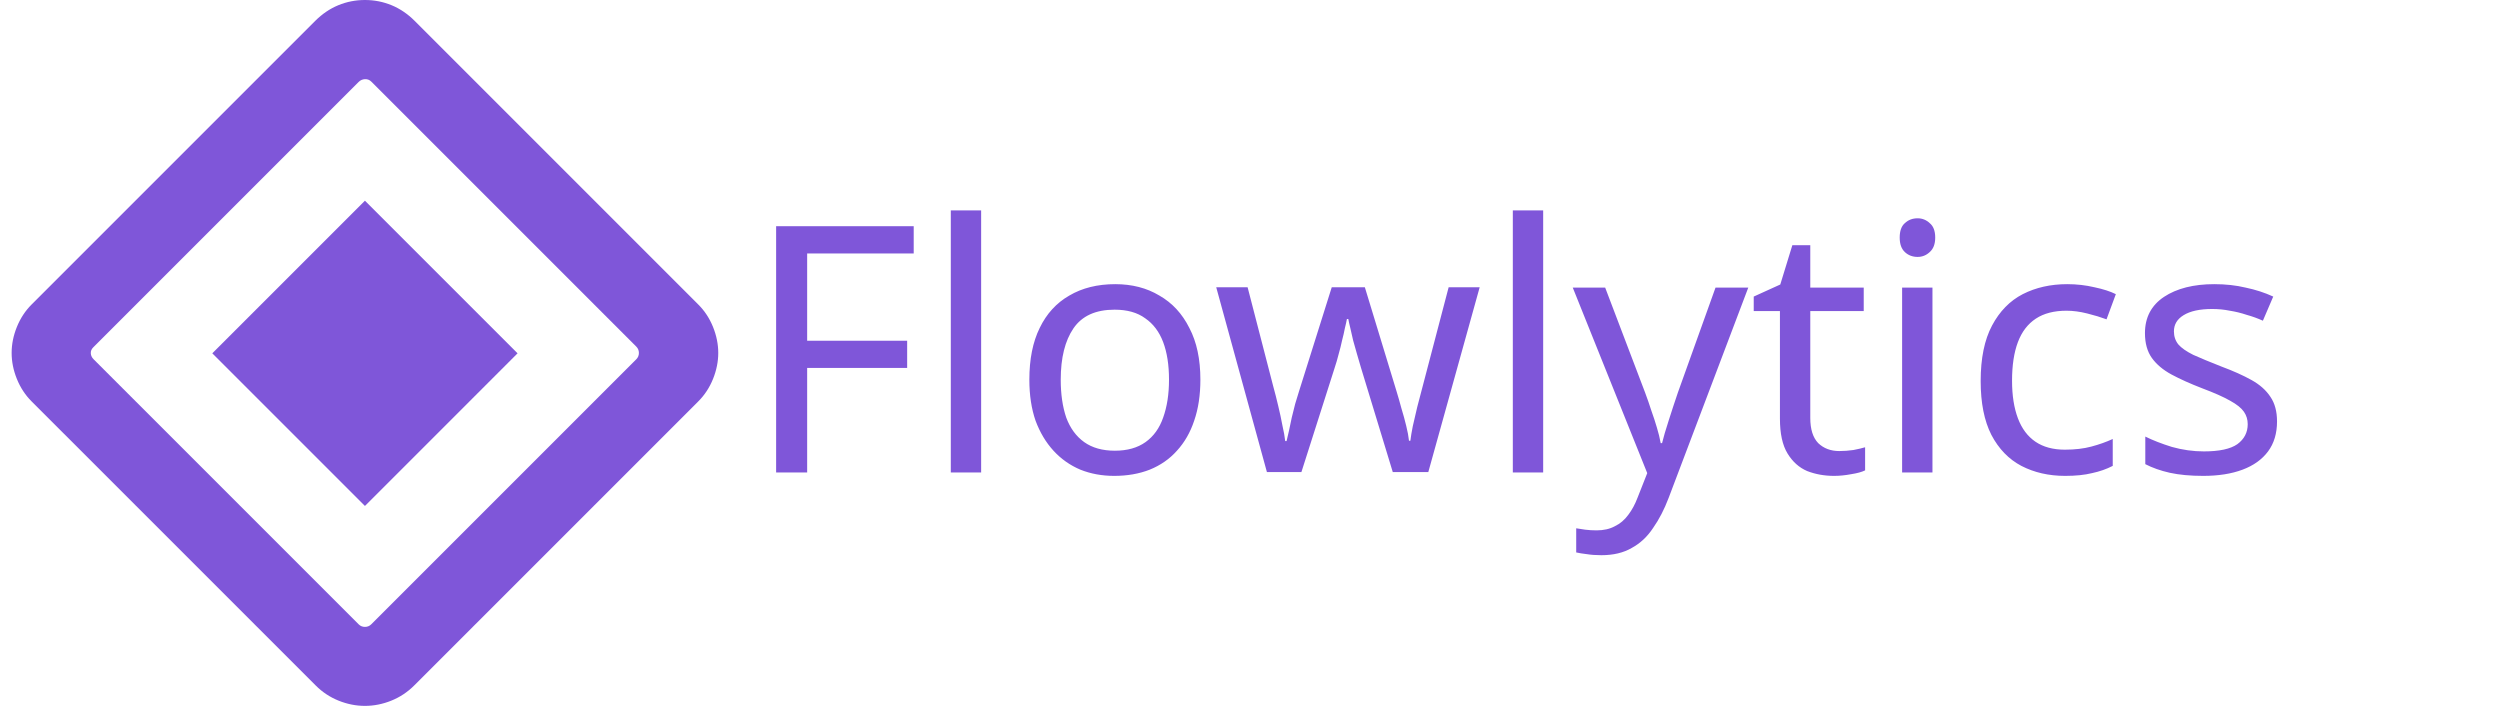 <svg width="116" height="33" viewBox="0 0 116 33" fill="none" xmlns="http://www.w3.org/2000/svg">
<path d="M37.452 21.921H36.012V10.497H42.396V11.761H37.452V15.809H42.092V17.073H37.452V21.921ZM45.525 21.921H44.117V9.761H45.525V21.921ZM55.698 17.617C55.698 18.331 55.602 18.966 55.41 19.521C55.229 20.065 54.962 20.529 54.61 20.913C54.269 21.297 53.847 21.59 53.346 21.793C52.855 21.985 52.306 22.081 51.698 22.081C51.133 22.081 50.61 21.985 50.13 21.793C49.65 21.59 49.234 21.297 48.882 20.913C48.53 20.529 48.253 20.065 48.05 19.521C47.858 18.966 47.762 18.331 47.762 17.617C47.762 16.667 47.922 15.867 48.242 15.217C48.562 14.555 49.021 14.054 49.618 13.713C50.215 13.361 50.925 13.185 51.746 13.185C52.525 13.185 53.208 13.361 53.794 13.713C54.392 14.054 54.855 14.555 55.186 15.217C55.528 15.867 55.698 16.667 55.698 17.617ZM49.218 17.617C49.218 18.289 49.303 18.875 49.474 19.377C49.656 19.867 49.933 20.246 50.306 20.513C50.679 20.779 51.154 20.913 51.73 20.913C52.306 20.913 52.781 20.779 53.154 20.513C53.528 20.246 53.8 19.867 53.97 19.377C54.151 18.875 54.242 18.289 54.242 17.617C54.242 16.934 54.151 16.353 53.97 15.873C53.789 15.393 53.511 15.025 53.138 14.769C52.776 14.502 52.301 14.369 51.714 14.369C50.84 14.369 50.205 14.657 49.81 15.233C49.416 15.809 49.218 16.603 49.218 17.617ZM63.153 17.073C63.089 16.849 63.025 16.63 62.961 16.417C62.897 16.193 62.839 15.985 62.785 15.793C62.742 15.59 62.7 15.403 62.657 15.233C62.614 15.062 62.583 14.918 62.561 14.801H62.497C62.476 14.918 62.444 15.062 62.401 15.233C62.369 15.403 62.327 15.59 62.273 15.793C62.23 15.995 62.177 16.209 62.113 16.433C62.06 16.646 61.996 16.865 61.921 17.089L60.385 21.905H58.785L56.433 13.329H57.889L59.073 17.905C59.158 18.214 59.239 18.529 59.313 18.849C59.388 19.158 59.452 19.457 59.505 19.745C59.569 20.022 59.612 20.262 59.633 20.465H59.697C59.729 20.337 59.767 20.177 59.809 19.985C59.852 19.793 59.895 19.59 59.937 19.377C59.99 19.163 60.044 18.95 60.097 18.737C60.161 18.523 60.22 18.331 60.273 18.161L61.793 13.329H63.329L64.801 18.161C64.876 18.406 64.951 18.667 65.025 18.945C65.111 19.222 65.185 19.494 65.249 19.761C65.313 20.017 65.356 20.246 65.377 20.449H65.441C65.463 20.267 65.5 20.043 65.553 19.777C65.617 19.499 65.686 19.201 65.761 18.881C65.847 18.55 65.932 18.225 66.017 17.905L67.217 13.329H68.657L66.273 21.905H64.625L63.153 17.073ZM71.603 21.921H70.195V9.761H71.603V21.921ZM72.976 13.345H74.48L76.336 18.225C76.443 18.513 76.539 18.79 76.624 19.057C76.72 19.323 76.806 19.585 76.88 19.841C76.955 20.086 77.014 20.326 77.056 20.561H77.12C77.184 20.294 77.286 19.947 77.424 19.521C77.563 19.083 77.707 18.646 77.856 18.209L79.6 13.345H81.12L77.424 23.105C77.222 23.638 76.982 24.102 76.704 24.497C76.438 24.902 76.107 25.211 75.712 25.425C75.328 25.649 74.859 25.761 74.304 25.761C74.048 25.761 73.824 25.745 73.632 25.713C73.44 25.691 73.275 25.665 73.136 25.633V24.513C73.254 24.534 73.392 24.555 73.552 24.577C73.723 24.598 73.899 24.609 74.08 24.609C74.411 24.609 74.694 24.545 74.928 24.417C75.174 24.299 75.382 24.123 75.552 23.889C75.723 23.665 75.867 23.398 75.984 23.089L76.432 21.953L72.976 13.345ZM85.341 20.929C85.554 20.929 85.773 20.913 85.997 20.881C86.221 20.838 86.402 20.795 86.541 20.753V21.825C86.391 21.899 86.178 21.958 85.901 22.001C85.623 22.054 85.357 22.081 85.101 22.081C84.653 22.081 84.237 22.006 83.853 21.857C83.479 21.697 83.175 21.425 82.941 21.041C82.706 20.657 82.589 20.118 82.589 19.425V14.433H81.373V13.761L82.605 13.201L83.165 11.377H83.997V13.345H86.477V14.433H83.997V19.393C83.997 19.915 84.119 20.305 84.365 20.561C84.621 20.806 84.946 20.929 85.341 20.929ZM89.666 13.345V21.921H88.258V13.345H89.666ZM88.978 10.129C89.191 10.129 89.378 10.203 89.538 10.353C89.709 10.491 89.794 10.715 89.794 11.025C89.794 11.323 89.709 11.547 89.538 11.697C89.378 11.846 89.191 11.921 88.978 11.921C88.743 11.921 88.546 11.846 88.386 11.697C88.226 11.547 88.146 11.323 88.146 11.025C88.146 10.715 88.226 10.491 88.386 10.353C88.546 10.203 88.743 10.129 88.978 10.129ZM95.823 22.081C95.066 22.081 94.388 21.926 93.791 21.617C93.204 21.307 92.74 20.827 92.399 20.177C92.068 19.526 91.903 18.694 91.903 17.681C91.903 16.625 92.079 15.766 92.431 15.105C92.783 14.443 93.257 13.958 93.855 13.649C94.463 13.339 95.151 13.185 95.919 13.185C96.356 13.185 96.778 13.233 97.183 13.329C97.588 13.414 97.919 13.521 98.175 13.649L97.743 14.817C97.487 14.721 97.188 14.63 96.847 14.545C96.505 14.459 96.186 14.417 95.887 14.417C95.311 14.417 94.836 14.539 94.463 14.785C94.09 15.03 93.812 15.393 93.631 15.873C93.45 16.353 93.359 16.95 93.359 17.665C93.359 18.347 93.45 18.929 93.631 19.409C93.812 19.889 94.084 20.251 94.447 20.497C94.809 20.742 95.263 20.865 95.807 20.865C96.276 20.865 96.687 20.817 97.039 20.721C97.401 20.625 97.732 20.507 98.031 20.369V21.617C97.743 21.766 97.423 21.878 97.071 21.953C96.73 22.038 96.314 22.081 95.823 22.081ZM105.654 19.553C105.654 20.107 105.516 20.571 105.238 20.945C104.961 21.318 104.566 21.601 104.054 21.793C103.542 21.985 102.934 22.081 102.23 22.081C101.633 22.081 101.116 22.033 100.678 21.937C100.252 21.841 99.873 21.707 99.542 21.537V20.257C99.884 20.427 100.294 20.587 100.774 20.737C101.265 20.875 101.761 20.945 102.262 20.945C102.977 20.945 103.494 20.833 103.814 20.609C104.134 20.374 104.294 20.065 104.294 19.681C104.294 19.467 104.236 19.275 104.118 19.105C104.001 18.934 103.788 18.763 103.478 18.593C103.18 18.422 102.748 18.23 102.182 18.017C101.628 17.803 101.153 17.59 100.758 17.377C100.364 17.163 100.06 16.907 99.846 16.609C99.633 16.31 99.526 15.926 99.526 15.457C99.526 14.731 99.82 14.171 100.406 13.777C101.004 13.382 101.782 13.185 102.742 13.185C103.265 13.185 103.75 13.238 104.198 13.345C104.657 13.441 105.084 13.579 105.478 13.761L104.998 14.881C104.764 14.774 104.513 14.683 104.246 14.609C103.99 14.523 103.729 14.459 103.462 14.417C103.196 14.363 102.924 14.337 102.646 14.337C102.07 14.337 101.628 14.433 101.318 14.625C101.02 14.806 100.87 15.057 100.87 15.377C100.87 15.611 100.94 15.814 101.078 15.985C101.217 16.145 101.446 16.305 101.766 16.465C102.097 16.614 102.534 16.795 103.078 17.009C103.622 17.211 104.086 17.419 104.47 17.633C104.854 17.846 105.148 18.107 105.35 18.417C105.553 18.715 105.654 19.094 105.654 19.553Z" fill="#7F56D9"/>
<path d="M16.933 23.476L9.851 16.394L16.933 9.312L24.015 16.394L16.933 23.476ZM19.215 31.81C18.91 32.115 18.556 32.349 18.155 32.511C17.754 32.672 17.346 32.753 16.933 32.753C16.52 32.753 16.113 32.672 15.712 32.511C15.31 32.349 14.957 32.115 14.652 31.81L1.465 18.624C1.172 18.33 0.944 17.983 0.782 17.581C0.62 17.18 0.54 16.778 0.54 16.377C0.54 15.975 0.62 15.573 0.782 15.172C0.944 14.771 1.172 14.423 1.465 14.13L14.625 0.97C14.948 0.647 15.306 0.404 15.698 0.242C16.09 0.081 16.502 0 16.933 0C17.365 0 17.776 0.081 18.169 0.242C18.561 0.404 18.919 0.647 19.242 0.97L32.401 14.13C32.695 14.423 32.923 14.771 33.085 15.172C33.246 15.573 33.327 15.975 33.327 16.377C33.327 16.778 33.246 17.18 33.085 17.581C32.923 17.983 32.695 18.33 32.401 18.624L19.215 31.81ZM17.226 28.968L29.525 16.669C29.605 16.589 29.645 16.491 29.645 16.377C29.645 16.262 29.605 16.164 29.525 16.084L17.226 3.785C17.146 3.705 17.048 3.668 16.933 3.673C16.819 3.679 16.721 3.722 16.641 3.803L4.325 16.119C4.244 16.199 4.207 16.291 4.213 16.394C4.219 16.497 4.262 16.589 4.342 16.669L16.641 28.968C16.721 29.048 16.819 29.088 16.933 29.088C17.048 29.088 17.146 29.048 17.226 28.968Z" fill="#7F56D9"/>
</svg>
